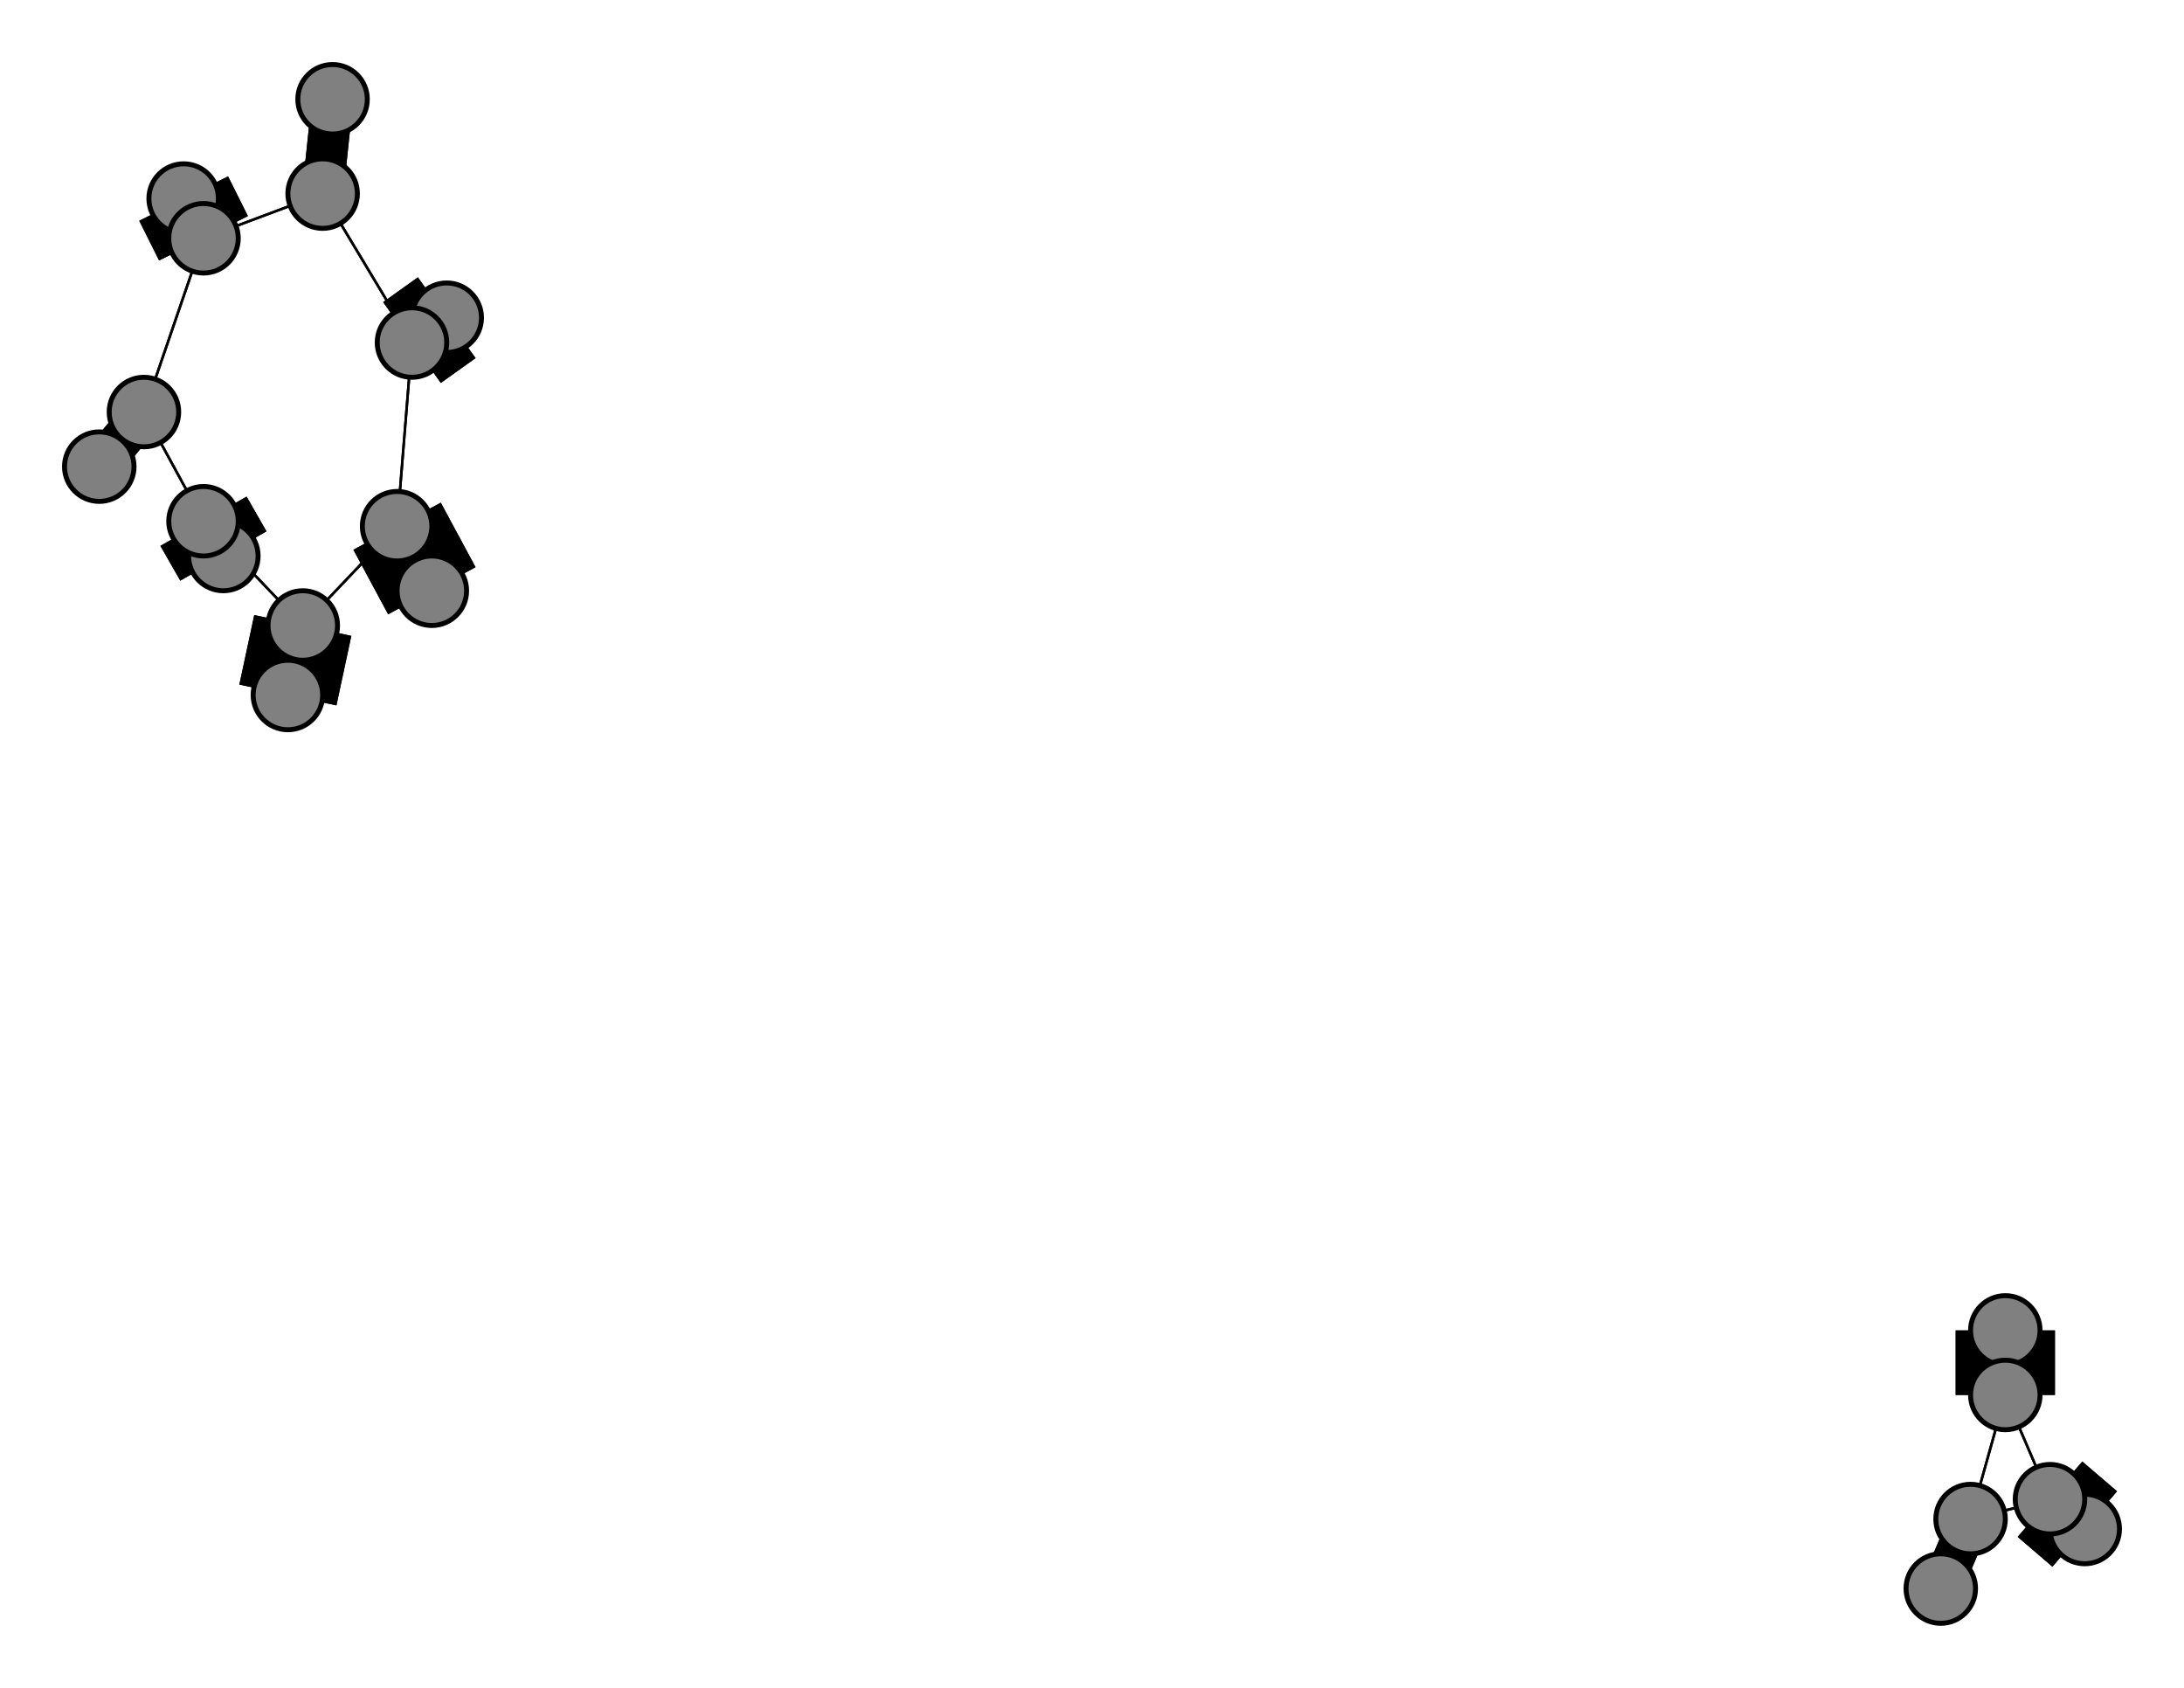<svg width="440" height="340" xmlns="http://www.w3.org/2000/svg">
<path stroke-width="8.3" stroke="black" d="M 20 94 29 83"/>
<path stroke-width="0.5" stroke="black" d="M 397 306 404 281"/>
<path stroke-width="0.5" stroke="black" d="M 397 306 413 302"/>
<path stroke-width="20.0" stroke="black" d="M 37 40 41 48"/>
<path stroke-width="0.5" stroke="black" d="M 41 48 29 83"/>
<path stroke-width="0.5" stroke="black" d="M 41 48 65 39"/>
<path stroke-width="20.0" stroke="black" d="M 41 48 37 40"/>
<path stroke-width="20.0" stroke="black" d="M 404 268 404 281"/>
<path stroke-width="8.3" stroke="black" d="M 397 306 391 320"/>
<path stroke-width="0.5" stroke="black" d="M 404 281 397 306"/>
<path stroke-width="0.5" stroke="black" d="M 404 281 413 302"/>
<path stroke-width="20.0" stroke="black" d="M 90 64 83 69"/>
<path stroke-width="0.5" stroke="black" d="M 83 69 65 39"/>
<path stroke-width="0.5" stroke="black" d="M 83 69 80 106"/>
<path stroke-width="20.0" stroke="black" d="M 83 69 90 64"/>
<path stroke-width="20.0" stroke="black" d="M 420 308 413 302"/>
<path stroke-width="0.5" stroke="black" d="M 413 302 397 306"/>
<path stroke-width="20.0" stroke="black" d="M 404 281 404 268"/>
<path stroke-width="8.3" stroke="black" d="M 391 320 397 306"/>
<path stroke-width="0.5" stroke="black" d="M 80 106 83 69"/>
<path stroke-width="20.0" stroke="black" d="M 80 106 87 119"/>
<path stroke-width="8.3" stroke="black" d="M 29 83 20 94"/>
<path stroke-width="0.5" stroke="black" d="M 29 83 41 105"/>
<path stroke-width="0.5" stroke="black" d="M 29 83 41 48"/>
<path stroke-width="20.0" stroke="black" d="M 45 112 41 105"/>
<path stroke-width="0.5" stroke="black" d="M 41 105 29 83"/>
<path stroke-width="20.0" stroke="black" d="M 41 105 45 112"/>
<path stroke-width="0.5" stroke="black" d="M 41 105 61 126"/>
<path stroke-width="8.3" stroke="black" d="M 67 20 65 39"/>
<path stroke-width="8.3" stroke="black" d="M 65 39 67 20"/>
<path stroke-width="0.5" stroke="black" d="M 65 39 41 48"/>
<path stroke-width="0.5" stroke="black" d="M 65 39 83 69"/>
<path stroke-width="20.0" stroke="black" d="M 58 140 61 126"/>
<path stroke-width="0.5" stroke="black" d="M 61 126 41 105"/>
<path stroke-width="20.0" stroke="black" d="M 61 126 58 140"/>
<path stroke-width="0.5" stroke="black" d="M 61 126 80 106"/>
<path stroke-width="20.0" stroke="black" d="M 87 119 80 106"/>
<path stroke-width="0.5" stroke="black" d="M 80 106 61 126"/>
<path stroke-width="0.5" stroke="black" d="M 413 302 404 281"/>
<path stroke-width="20.0" stroke="black" d="M 413 302 420 308"/>
<circle cx="20" cy="94" r="7.0" style="fill:gray;stroke:black;stroke-width:1.0"/>
<circle cx="29" cy="83" r="7.0" style="fill:gray;stroke:black;stroke-width:1.0"/>
<circle cx="45" cy="112" r="7.0" style="fill:gray;stroke:black;stroke-width:1.0"/>
<circle cx="41" cy="105" r="7.0" style="fill:gray;stroke:black;stroke-width:1.0"/>
<circle cx="67" cy="20" r="7.0" style="fill:gray;stroke:black;stroke-width:1.0"/>
<circle cx="65" cy="39" r="7.0" style="fill:gray;stroke:black;stroke-width:1.0"/>
<circle cx="58" cy="140" r="7.0" style="fill:gray;stroke:black;stroke-width:1.0"/>
<circle cx="61" cy="126" r="7.0" style="fill:gray;stroke:black;stroke-width:1.0"/>
<circle cx="87" cy="119" r="7.0" style="fill:gray;stroke:black;stroke-width:1.0"/>
<circle cx="80" cy="106" r="7.0" style="fill:gray;stroke:black;stroke-width:1.0"/>
<circle cx="391" cy="320" r="7.0" style="fill:gray;stroke:black;stroke-width:1.0"/>
<circle cx="397" cy="306" r="7.0" style="fill:gray;stroke:black;stroke-width:1.0"/>
<circle cx="37" cy="40" r="7.0" style="fill:gray;stroke:black;stroke-width:1.0"/>
<circle cx="41" cy="48" r="7.0" style="fill:gray;stroke:black;stroke-width:1.0"/>
<circle cx="404" cy="268" r="7.0" style="fill:gray;stroke:black;stroke-width:1.0"/>
<circle cx="404" cy="281" r="7.0" style="fill:gray;stroke:black;stroke-width:1.0"/>
<circle cx="90" cy="64" r="7.0" style="fill:gray;stroke:black;stroke-width:1.0"/>
<circle cx="83" cy="69" r="7.0" style="fill:gray;stroke:black;stroke-width:1.0"/>
<circle cx="420" cy="308" r="7.0" style="fill:gray;stroke:black;stroke-width:1.0"/>
<circle cx="413" cy="302" r="7.0" style="fill:gray;stroke:black;stroke-width:1.0"/>
</svg>
